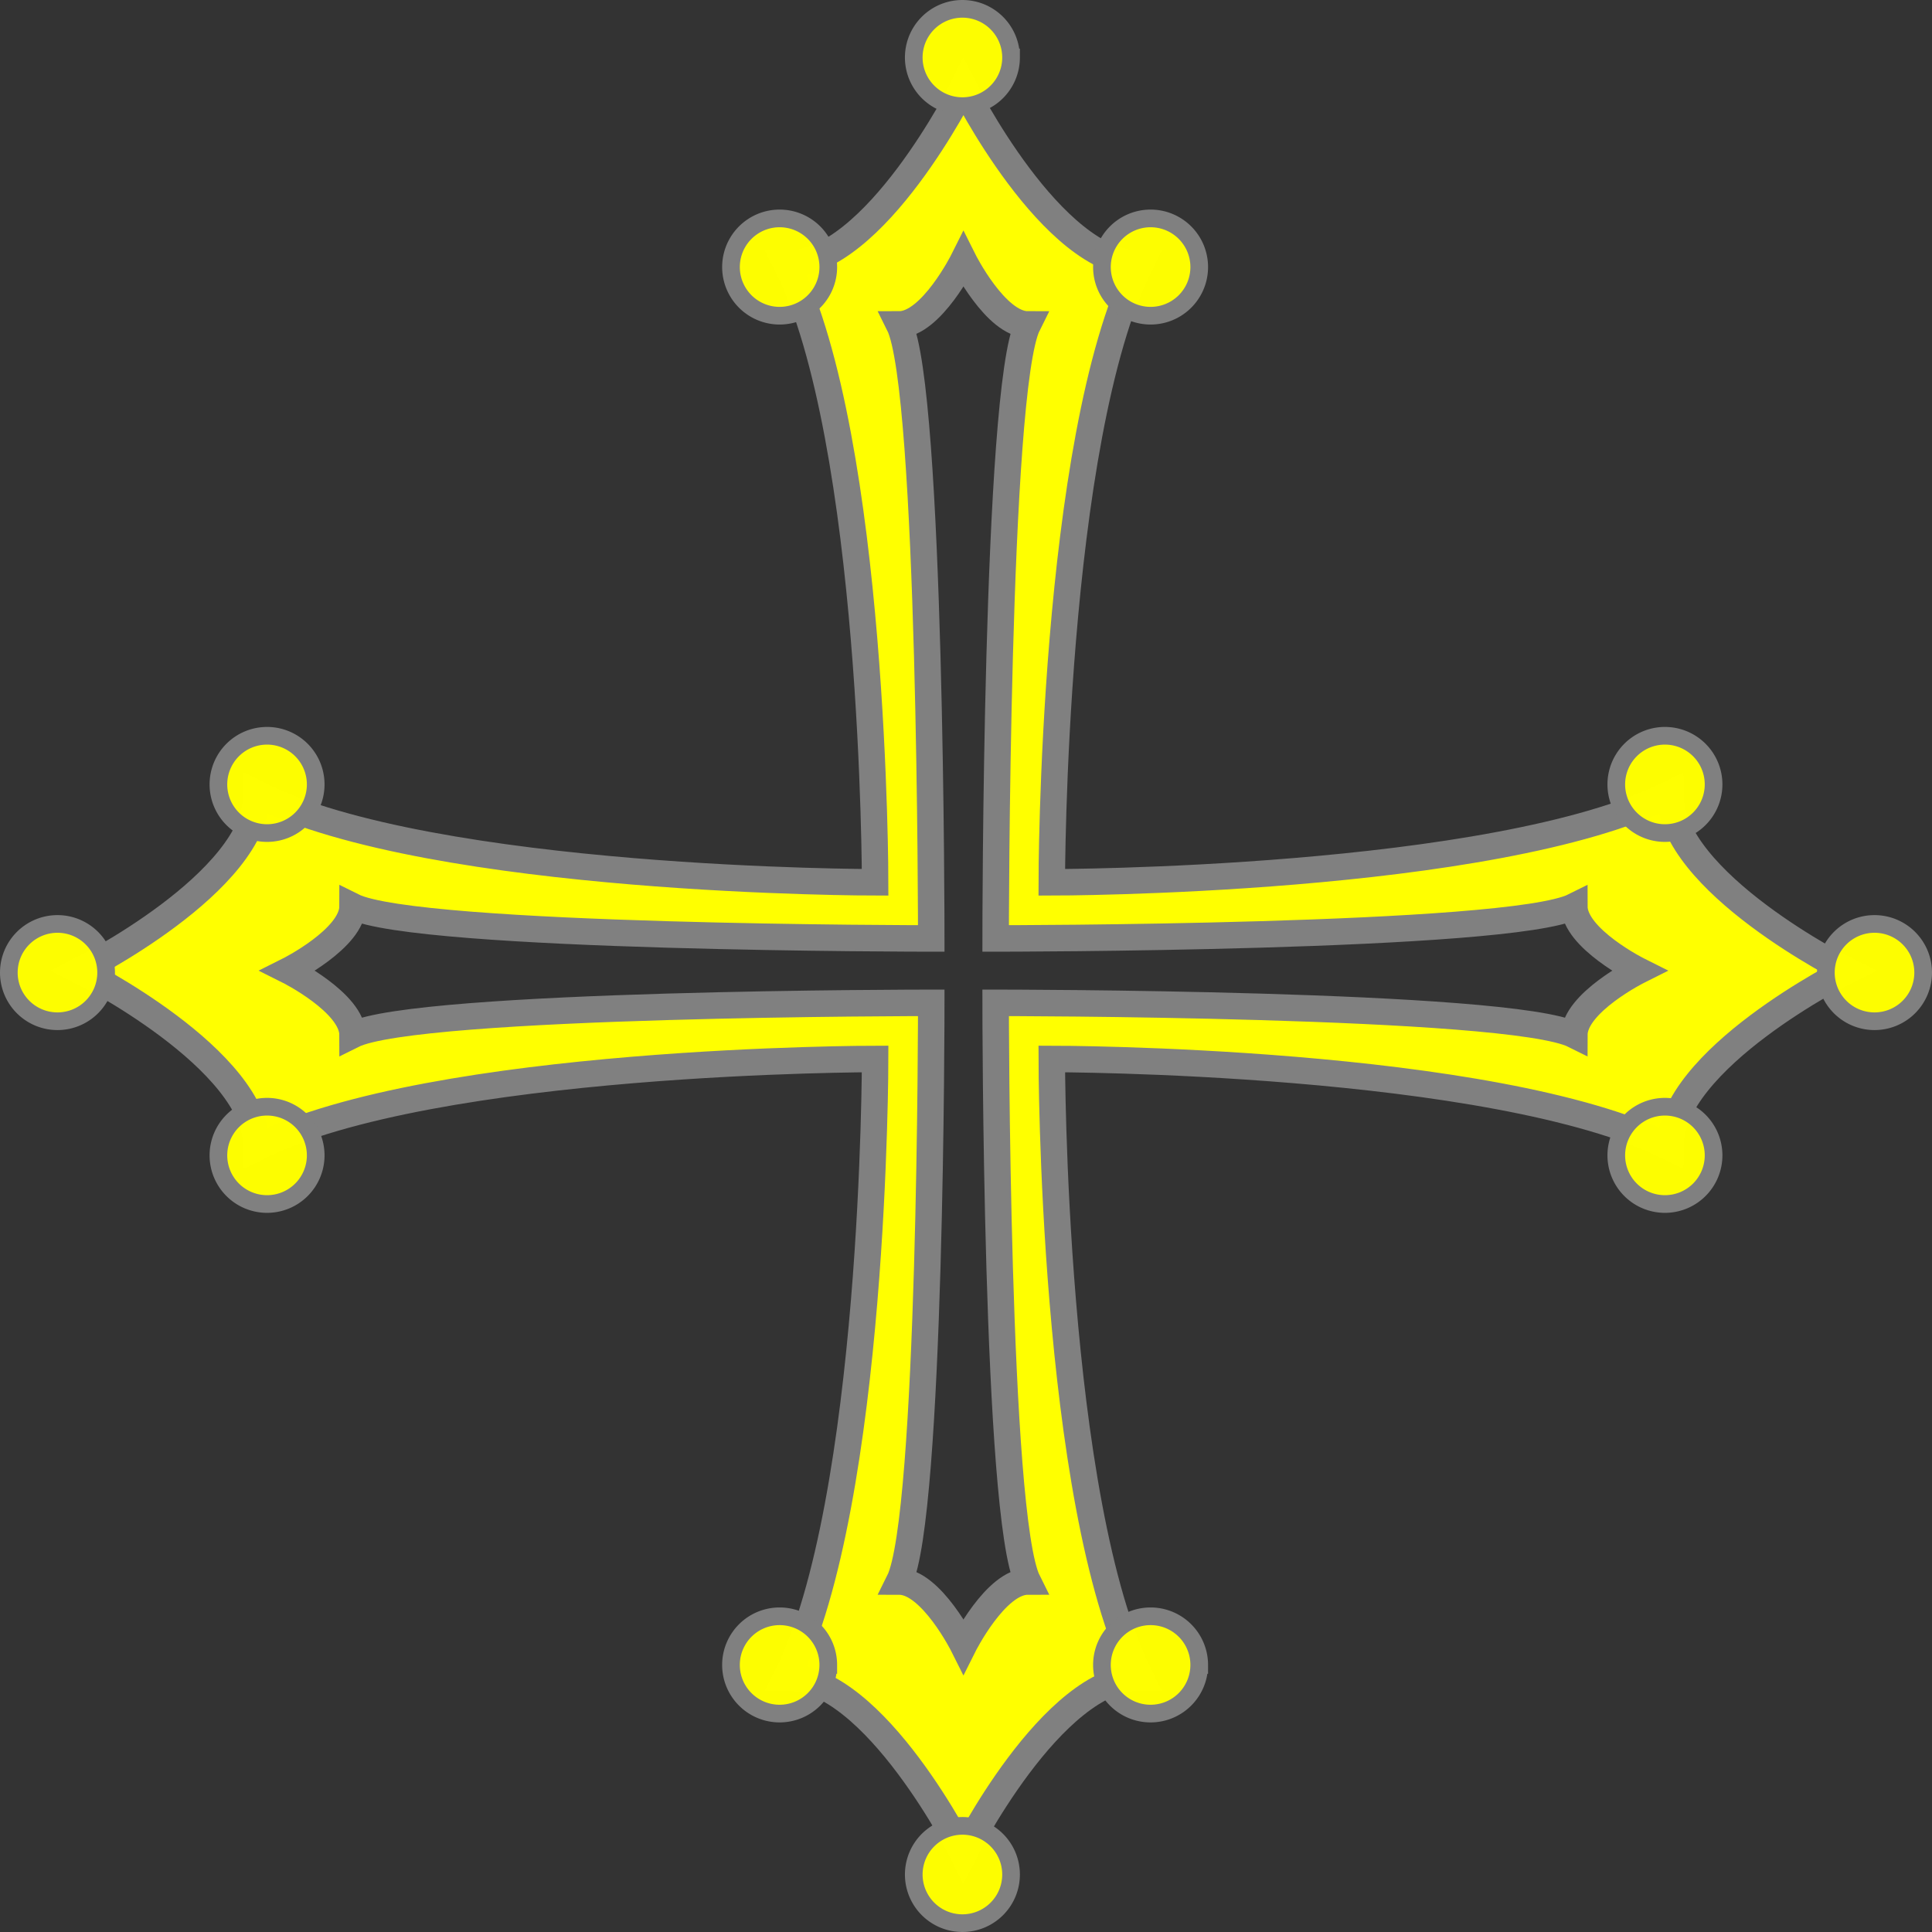 <?xml version="1.0" encoding="UTF-8" standalone="no"?>
<svg
   xmlns:dc="http://purl.org/dc/elements/1.1/"
   xmlns:cc="http://creativecommons.org/ns#"
   xmlns:rdf="http://www.w3.org/1999/02/22-rdf-syntax-ns#"
   xmlns:svg="http://www.w3.org/2000/svg"
   xmlns="http://www.w3.org/2000/svg"
   id="svg21732"
   version="1.1"
   height="218.746"
   width="218.746">
  <rect width="100%" height="100%" fill="#333333" stroke="none"/>
  <defs
     id="defs21736" />
  <path
     id="path21729"
     d="M 109.084 9.898 C 109.084 9.898 99.084 29.898 89.084 29.898 C 99.084 49.898 99.084 99.898 99.084 99.898 C 99.084 99.898 49.084 99.898 29.084 89.898 C 29.084 99.898 9.084 109.898 9.084 109.898 C 9.084 109.898 29.084 119.898 29.084 129.898 C 49.084 119.898 99.084 119.898 99.084 119.898 C 99.084 119.898 99.084 169.898 89.084 189.898 C 99.084 189.898 109.084 209.898 109.084 209.898 C 109.084 209.898 119.084 189.898 129.084 189.898 C 119.084 169.898 119.084 119.898 119.084 119.898 C 119.084 119.898 169.084 119.898 189.084 129.898 C 189.084 119.898 209.084 109.898 209.084 109.898 C 209.084 109.898 189.084 99.898 189.084 89.898 C 169.084 99.898 119.084 99.898 119.084 99.898 C 119.084 99.898 119.084 49.898 129.084 29.898 C 119.084 29.898 109.084 9.898 109.084 9.898 z M 109.084 29.445 C 109.084 29.445 112.73 36.736 116.375 36.736 C 112.73 44.027 112.73 106.254 112.73 106.254 C 112.73 106.254 170.957 106.253 178.248 102.607 C 178.248 106.253 185.539 109.898 185.539 109.898 C 185.539 109.898 178.248 113.544 178.248 117.189 C 170.957 113.544 112.73 113.543 112.73 113.543 C 112.73 113.543 112.73 171.77 116.375 179.061 C 112.73 179.061 109.084 186.352 109.084 186.352 C 109.084 186.352 105.44 179.061 101.795 179.061 C 105.44 171.77 105.439 113.543 105.439 113.543 C 105.439 113.543 47.213 113.544 39.922 117.189 C 39.922 113.544 32.631 109.898 32.631 109.898 C 32.631 109.898 39.922 106.253 39.922 102.607 C 47.213 106.253 105.439 106.254 105.439 106.254 C 105.439 106.254 105.44 44.027 101.795 36.736 C 105.44 36.736 109.084 29.445 109.084 29.445 z "
     style="fill:#ffff00;fill-opacity:1;fill-rule:evenodd;stroke:#808080;stroke-width:3;stroke-linecap:butt;stroke-linejoin:miter;stroke-miterlimit:4;stroke-dasharray:none;stroke-opacity:1" />
  <path
     id="path22284"
     d="M 114.475,6.508 A 5.508,5.508 0 0 1 108.966,12.017 5.508,5.508 0 0 1 103.458,6.508 5.508,5.508 0 0 1 108.966,1 a 5.508,5.508 0 0 1 5.508,5.508 z"
     style="opacity:1;fill:#ffff00;fill-opacity:0.991;stroke:#808080;stroke-width:2;stroke-opacity:1" />
  <path
     style="opacity:1;fill:#ffff00;fill-opacity:0.991;stroke:#808080;stroke-width:2;stroke-opacity:1"
     d="m 135.78,30.237 a 5.508,5.508 0 0 1 -5.508,5.508 5.508,5.508 0 0 1 -5.508,-5.508 5.508,5.508 0 0 1 5.508,-5.508 5.508,5.508 0 0 1 5.508,5.508 z"
     id="path22287" />
  <path
     id="path22289"
     d="m 93.78,30.237 a 5.508,5.508 0 0 1 -5.508,5.508 5.508,5.508 0 0 1 -5.508,-5.508 5.508,5.508 0 0 1 5.508,-5.508 5.508,5.508 0 0 1 5.508,5.508 z"
     style="opacity:1;fill:#ffff00;fill-opacity:0.991;stroke:#808080;stroke-width:2;stroke-opacity:1" />
  <path
     style="opacity:1;fill:#ffff00;fill-opacity:0.991;stroke:#808080;stroke-width:2;stroke-opacity:1"
     d="m 114.475,212.237 a 5.508,5.508 0 0 0 -5.508,-5.508 5.508,5.508 0 0 0 -5.508,5.508 5.508,5.508 0 0 0 5.508,5.508 5.508,5.508 0 0 0 5.508,-5.508 z"
     id="path22291" />
  <path
     id="path22293"
     d="M 135.78,188.508 A 5.508,5.508 0 0 0 130.271,183 a 5.508,5.508 0 0 0 -5.508,5.508 5.508,5.508 0 0 0 5.508,5.508 5.508,5.508 0 0 0 5.508,-5.508 z"
     style="opacity:1;fill:#ffff00;fill-opacity:0.991;stroke:#808080;stroke-width:2;stroke-opacity:1" />
  <path
     style="opacity:1;fill:#ffff00;fill-opacity:0.991;stroke:#808080;stroke-width:2;stroke-opacity:1"
     d="M 93.78,188.508 A 5.508,5.508 0 0 0 88.271,183 a 5.508,5.508 0 0 0 -5.508,5.508 5.508,5.508 0 0 0 5.508,5.508 5.508,5.508 0 0 0 5.508,-5.508 z"
     id="path22295" />
  <g
     transform="rotate(-90,135.949,74.051)"
     id="g22306">
    <path
       style="opacity:1;fill:#ffff00;fill-opacity:0.991;stroke:#808080;stroke-width:2;stroke-opacity:1"
       d="m 94.373,150.339 a 5.508,5.508 0 0 0 5.508,5.508 5.508,5.508 0 0 0 5.508,-5.508 5.508,5.508 0 0 0 -5.508,-5.508 5.508,5.508 0 0 0 -5.508,5.508 z"
       id="path22297" />
    <path
       id="path22299"
       d="m 115.678,126.61 a 5.508,5.508 0 0 0 5.508,5.508 5.508,5.508 0 0 0 5.508,-5.508 5.508,5.508 0 0 0 -5.508,-5.508 5.508,5.508 0 0 0 -5.508,5.508 z"
       style="opacity:1;fill:#ffff00;fill-opacity:0.991;stroke:#808080;stroke-width:2;stroke-opacity:1" />
    <path
       style="opacity:1;fill:#ffff00;fill-opacity:0.991;stroke:#808080;stroke-width:2;stroke-opacity:1"
       d="m 73.678,126.61 a 5.508,5.508 0 0 0 5.508,5.508 5.508,5.508 0 0 0 5.508,-5.508 5.508,5.508 0 0 0 -5.508,-5.508 5.508,5.508 0 0 0 -5.508,5.508 z"
       id="path22301" />
  </g>
  <g
     id="g22314"
     transform="matrix(0,-1,-1,0,156.847,210)">
    <path
       id="path22308"
       d="m 94.373,150.339 a 5.508,5.508 0 0 0 5.508,5.508 5.508,5.508 0 0 0 5.508,-5.508 5.508,5.508 0 0 0 -5.508,-5.508 5.508,5.508 0 0 0 -5.508,5.508 z"
       style="opacity:1;fill:#ffff00;fill-opacity:0.991;stroke:#808080;stroke-width:2;stroke-opacity:1" />
    <path
       style="opacity:1;fill:#ffff00;fill-opacity:0.991;stroke:#808080;stroke-width:2;stroke-opacity:1"
       d="m 115.678,126.61 a 5.508,5.508 0 0 0 5.508,5.508 5.508,5.508 0 0 0 5.508,-5.508 5.508,5.508 0 0 0 -5.508,-5.508 5.508,5.508 0 0 0 -5.508,5.508 z"
       id="path22310" />
    <path
       id="path22312"
       d="m 73.678,126.61 a 5.508,5.508 0 0 0 5.508,5.508 5.508,5.508 0 0 0 5.508,-5.508 5.508,5.508 0 0 0 -5.508,-5.508 5.508,5.508 0 0 0 -5.508,5.508 z"
       style="opacity:1;fill:#ffff00;fill-opacity:0.991;stroke:#808080;stroke-width:2;stroke-opacity:1" />
  </g>
</svg>
